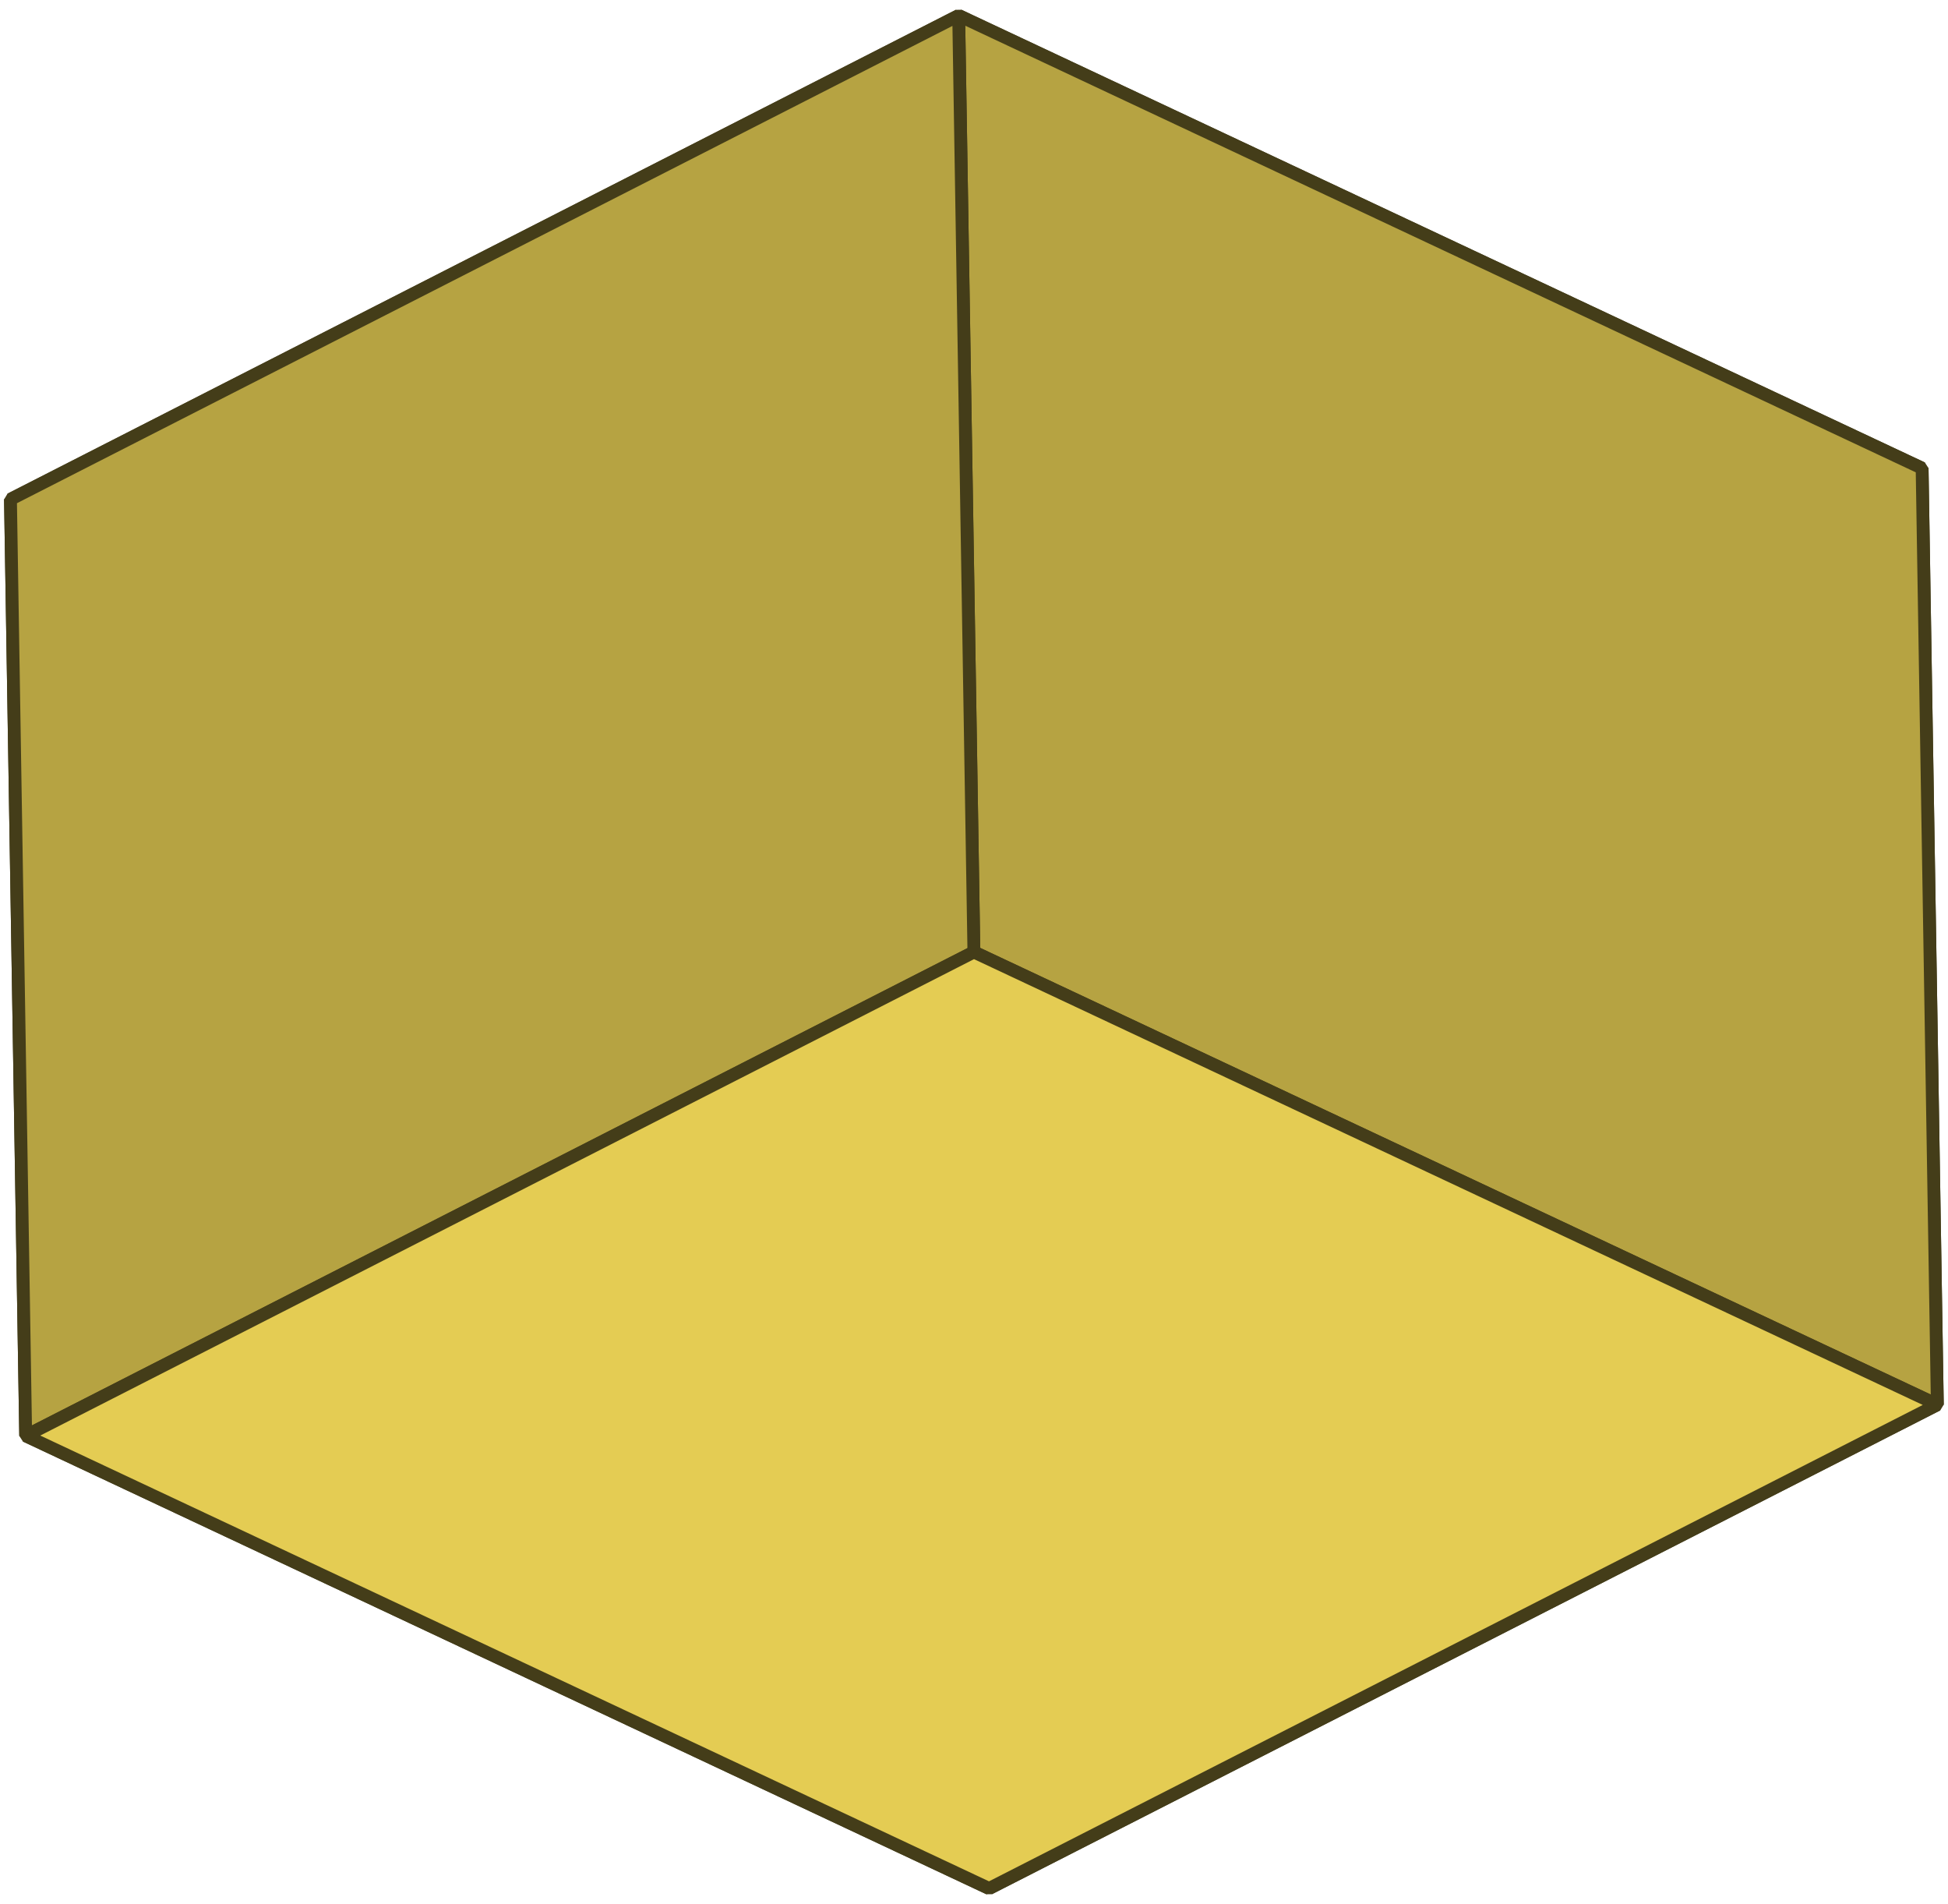 <svg width="351" height="343" viewBox="0 0 351 343" fill="none" xmlns="http://www.w3.org/2000/svg">
<path d="M1.887 89.949L175.482 171.5L346.336 84.35L172.74 2.8L1.887 89.949Z" fill="#443D19" stroke="#443D19" stroke-width="2.311" stroke-miterlimit="1"/>
<path d="M1.887 89.949L175.482 171.5L178.224 340.2L4.629 258.65L1.887 89.949Z" fill="#897A32" stroke="#443D19" stroke-width="2.311" stroke-miterlimit="1"/>
<path d="M175.482 171.5L346.336 84.35L349.078 253.051L178.225 340.2L175.482 171.5Z" fill="#897A32" stroke="#443D19" stroke-width="2.311" stroke-miterlimit="1"/>
<path d="M172.74 2.8L346.335 84.35L349.078 253.051L175.482 171.5L172.74 2.8Z" fill="#B6A342" stroke="#443D19" stroke-width="2.311" stroke-miterlimit="1"/>
<path d="M172.74 2.8L1.887 89.949L4.629 258.65L175.482 171.5L172.74 2.8Z" fill="#B6A342" stroke="#443D19" stroke-width="2.311" stroke-miterlimit="1"/>
<path d="M4.629 258.65L178.225 340.2L349.078 253.051L175.482 171.5L4.629 258.65Z" fill="#E4CC53" stroke="#443D19" stroke-width="2.311" stroke-miterlimit="1"/>
</svg>
